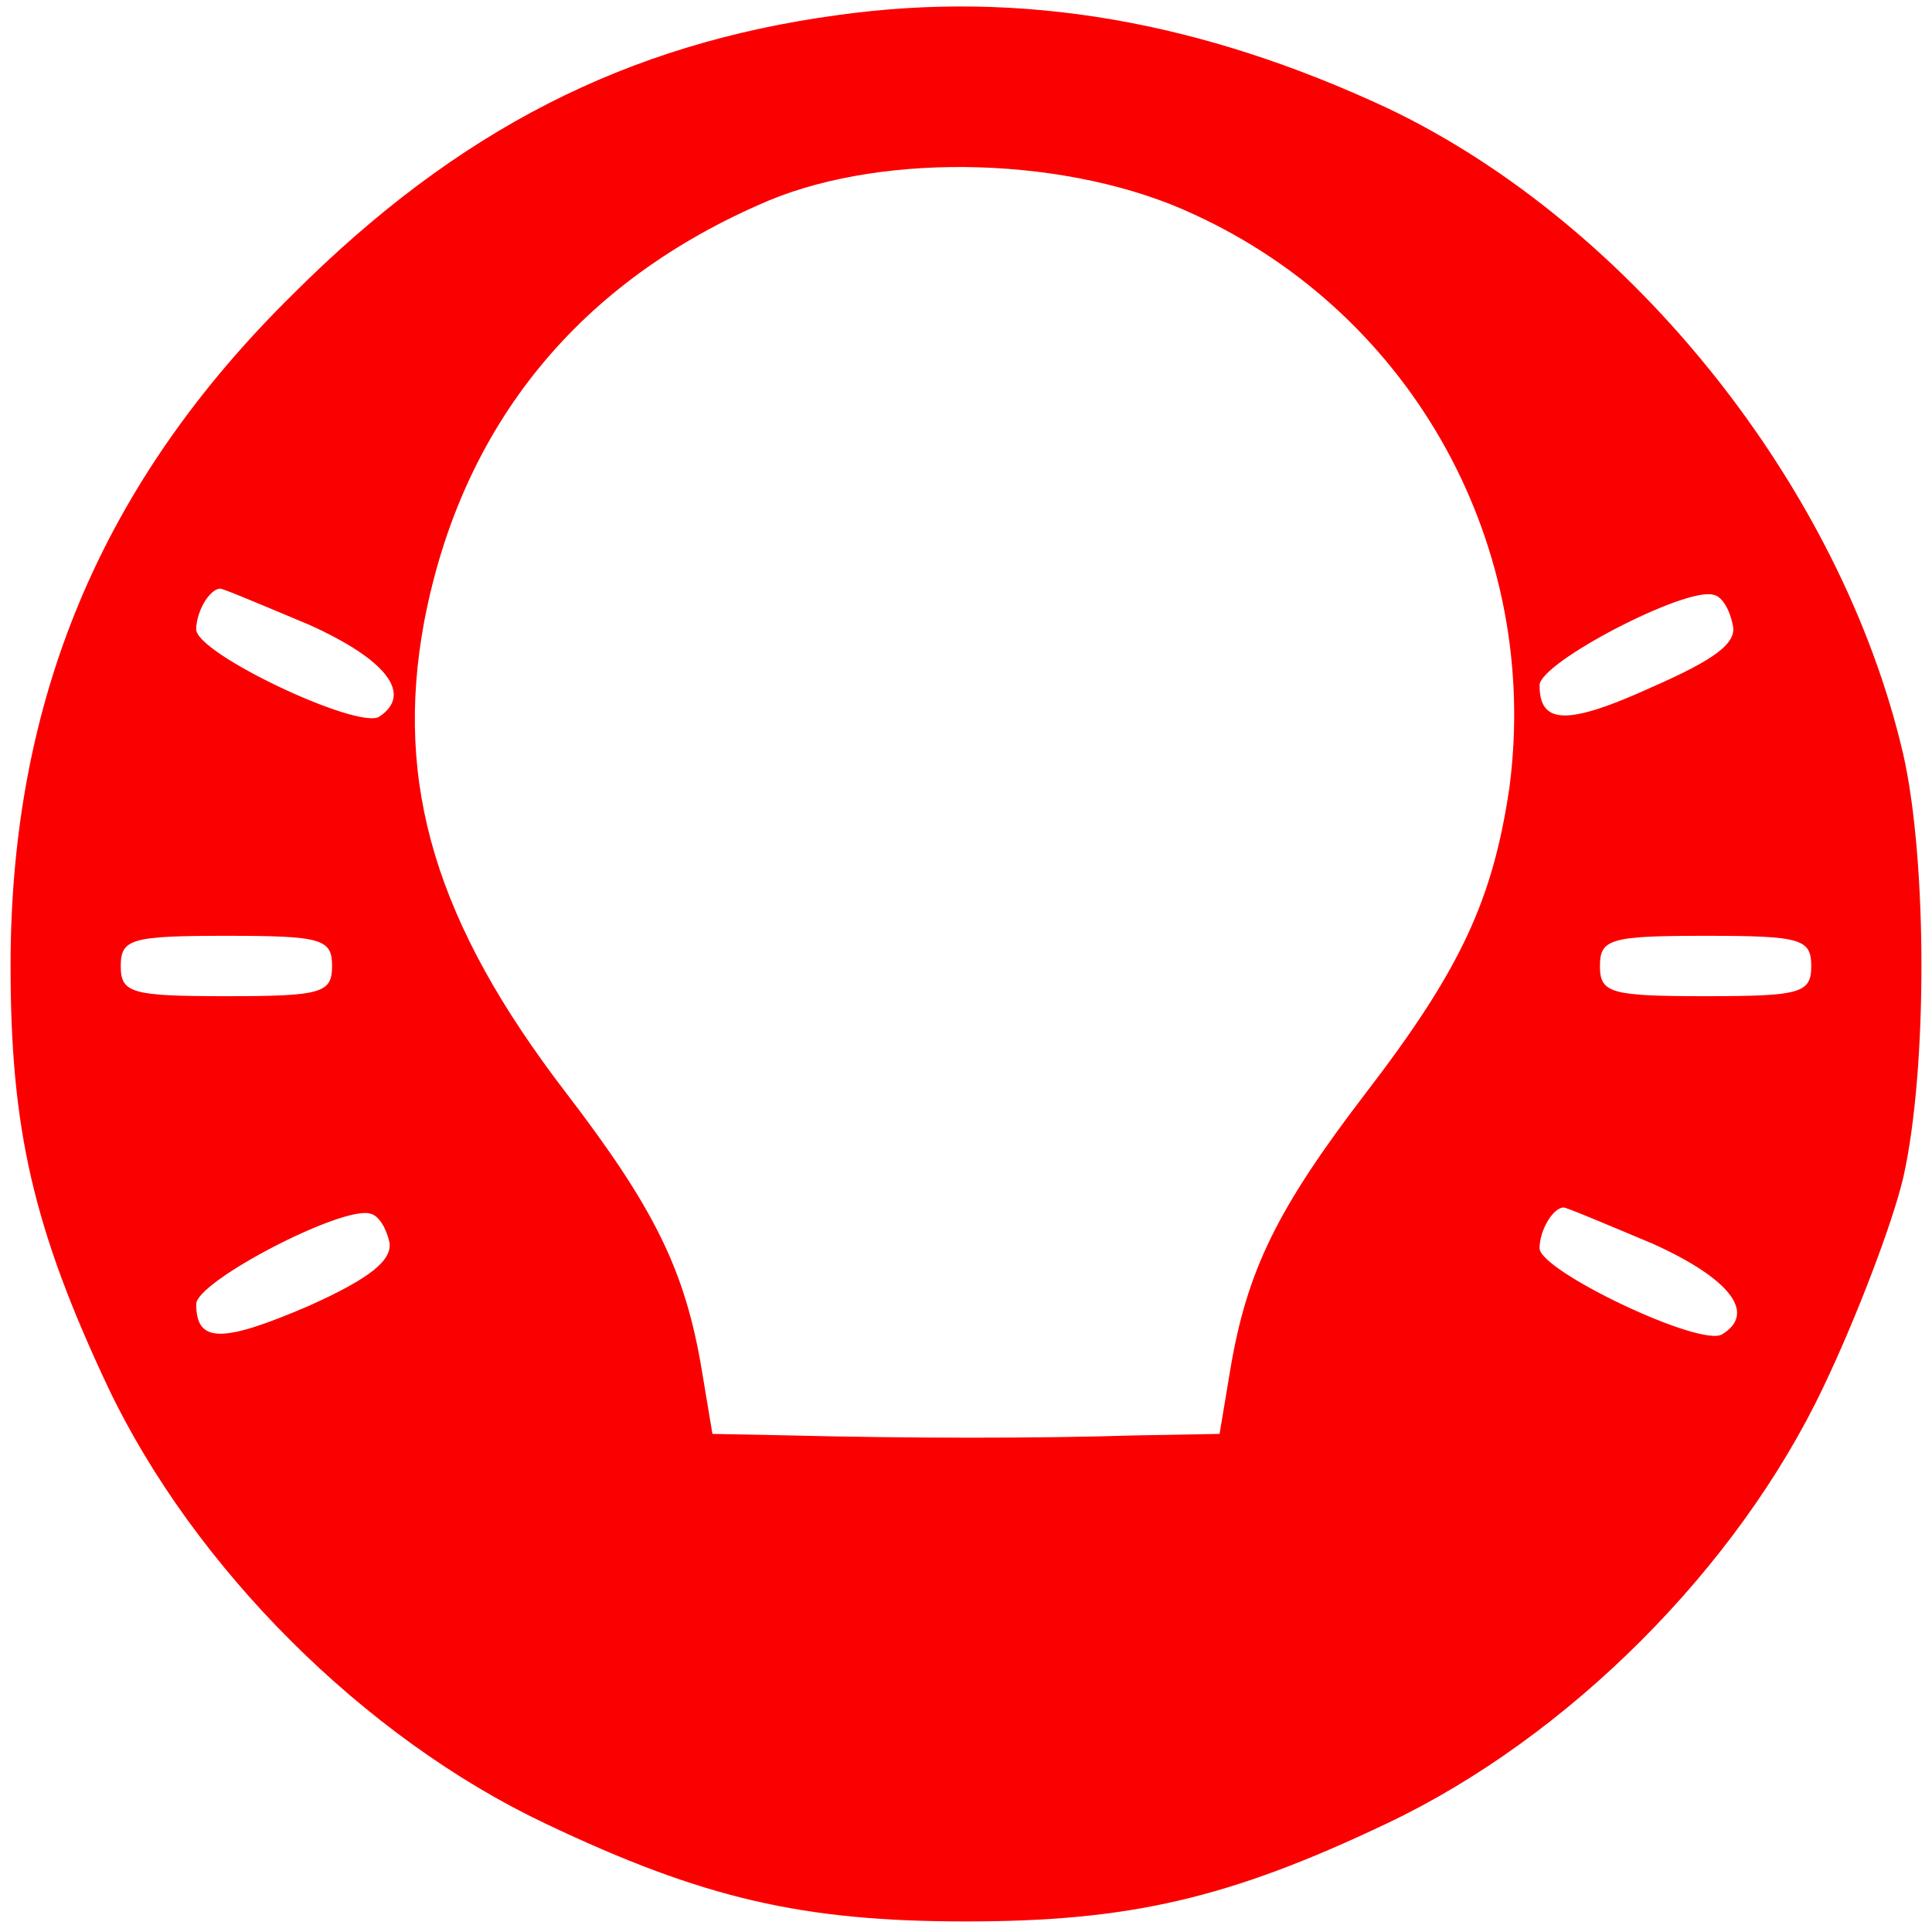 <svg xmlns="http://www.w3.org/2000/svg" version="1.0" width="128pt" height="128pt" viewBox="0 0 128 128" preserveAspectRatio="xMidYMid meet">
    <g transform="translate(0,128) scale(0.1,-0.1)" fill="#fa0001" stroke="none">
        <path
            d="M555 1270 c-140 -19 -252 -76 -361 -185 -127 -125 -187 -269 -187 -445 0 -108 15 -174 65 -280 57 -119 169 -231 289 -288 105 -50 171 -65 279 -65 108 0 174 15 279 65 120 57 232 169 289 289 22 46 46 109 53 139 16 71 16 209 0 280 -41 177 -180 351 -341 428 -124 58 -243 79 -365 62z m236 -132 c146 -67 230 -221 209 -380 -11 -74 -32 -120 -95 -202 -59 -77 -79 -118 -90 -184 l-7 -42 -56 -1 c-63 -2 -150 -2 -229 0 l-51 1 -7 42 c-11 66 -31 107 -90 184 -86 112 -114 204 -94 312 25 131 103 226 228 279 79 33 201 29 282 -9z m-586 -272 c51 -23 69 -46 46 -61 -15 -8 -121 42 -121 58 0 12 9 27 16 27 2 0 28 -11 59 -24z m943 0 c3 -12 -12 -23 -53 -41 -57 -26 -75 -25 -75 1 0 15 96 65 115 60 6 -1 11 -10 13 -20z m-928 -226 c0 -18 -7 -20 -70 -20 -63 0 -70 2 -70 20 0 18 7 20 70 20 63 0 70 -2 70 -20z m980 0 c0 -18 -7 -20 -70 -20 -63 0 -70 2 -70 20 0 18 7 20 70 20 63 0 70 -2 70 -20z m-942 -183 c2 -12 -13 -24 -53 -42 -58 -25 -75 -25 -75 1 0 15 96 65 115 60 6 -1 11 -10 13 -19z m837 -1 c51 -23 69 -46 46 -60 -14 -9 -121 42 -121 57 0 12 9 27 16 27 2 0 28 -11 59 -24z"
        ></path>
    </g>
</svg>